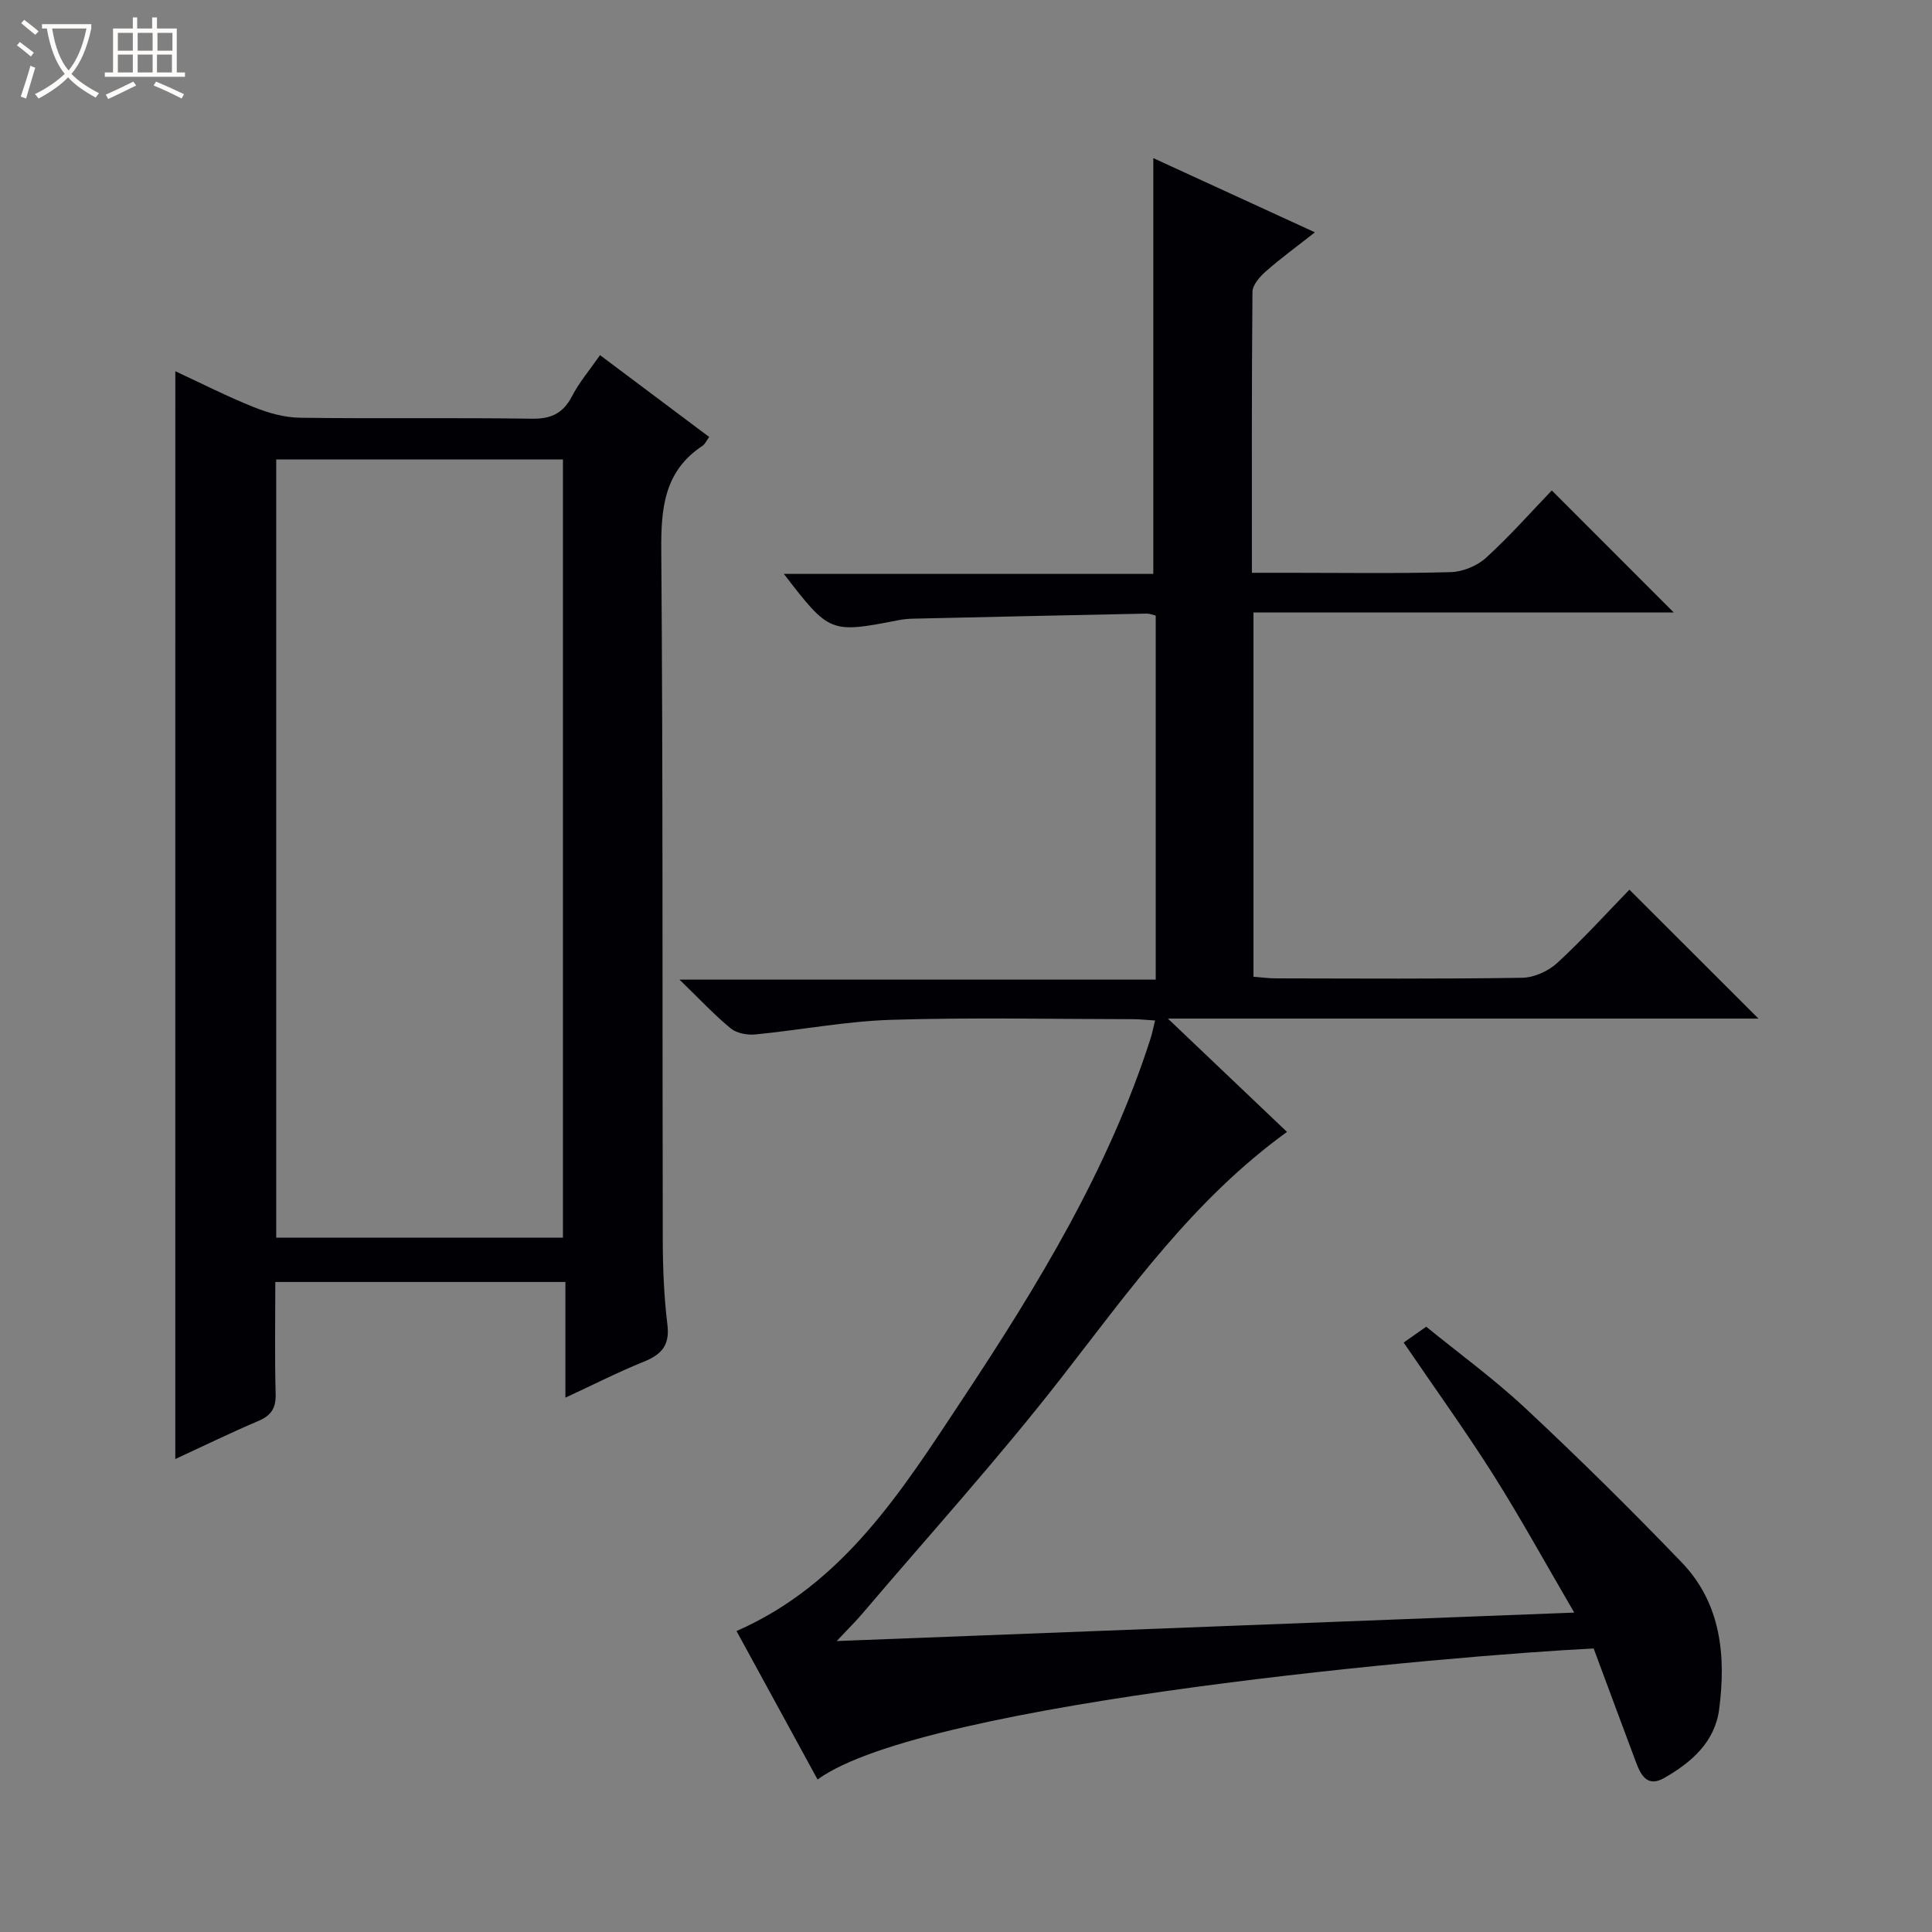 <svg enable-background="new 0 0 400 400" viewBox="0 0 400 400" xmlns="http://www.w3.org/2000/svg"><rect x="0" y="0" width="400" height="400" fill="#808080" stroke="none"/><path d="m6.4 11.7c-1-.8-1.9-1.6-2.9-2.3l.6-.7c.9.7 1.9 1.4 2.9 2.2zm-2.1 8.3c.7-2.1 1.4-4.2 2-6.4.2.1.6.3 1 .4-.7 2.3-1.3 4.4-1.9 6.4zm3-12.8c-1.1-.9-2.1-1.7-2.9-2.4l.6-.7c1 .8 2 1.5 3 2.4zm1.4-1.3v-.9h10.2v.9c-.9 4.2-2.3 7.3-4.1 9.4 1.3 1.4 3.2 2.7 5.7 4-.2.2-.4.5-.7.9-2.5-1.4-4.4-2.7-5.7-4.2-1.4 1.5-3.5 3-6.1 4.4 0 0 0 0-.1-.1-.3-.4-.5-.7-.7-.8 2.7-1.3 4.7-2.8 6.2-4.2-1.8-2.2-3-5.3-3.7-9.4zm9.2 0h-7.1c.6 3.8 1.7 6.7 3.4 8.7 1.7-2.1 2.9-4.8 3.7-8.7z" fill="#fcfbfa"/><path d="m31.6 3.6h.9v2.3h4.1v9.1h1.7v.9h-16.6v-.9h1.7v-9.1h4.1v-2.3h.9v2.3h3.1v-2.3zm-4 13.3.6.8c-1.9.9-3.8 1.9-5.8 2.8-.2-.3-.3-.6-.5-.9 2-.9 3.9-1.8 5.7-2.7zm-3.2-10.1v3.7h3.1v-3.7zm0 4.5v3.7h3.1v-3.7zm4.1-4.5v3.7h3.1v-3.7zm0 4.5v3.7h3.1v-3.7zm9.1 9.1c-2.1-1.1-4.1-2-5.8-2.7l.5-.8c2.2.9 4.1 1.8 5.8 2.6zm-1.9-13.6h-3.1v3.7h3.1zm-3.2 4.5v3.7h3.1v-3.7z" fill="#fcfbfa"/><g fill="#010105"><path d="m290.61 277.96c1.26-.89 2.62-1.84 4.67-3.28 6.6 5.38 13.97 10.75 20.59 16.93 11.05 10.32 21.82 20.96 32.3 31.86 8.16 8.48 9.2 19.31 7.77 30.37-.88 6.83-5.74 11.05-11.4 14.28-3.42 1.95-4.79-.51-5.8-3.2-2.96-7.9-5.89-15.82-8.79-23.62-28.49 1.38-138.6 10.96-160.68 27.13-5.58-10.22-11.13-20.39-16.78-30.74 22.26-9.76 34.39-29.3 46.91-48.2 15.52-23.44 30.15-47.45 38.82-74.51.35-1.08.55-2.21.92-3.7-1.72-.1-3.15-.27-4.57-.27-16.66-.02-33.34-.38-49.99.13-9.42.29-18.78 2.11-28.2 3.03-1.67.16-3.85-.24-5.08-1.24-3.34-2.73-6.29-5.92-10.62-10.11h98.6c0-25.61 0-50.36 0-75.37-.65-.15-1.25-.42-1.85-.41-16.14.33-32.28.68-48.41 1.05-1 .02-2 .12-2.98.31-14.17 2.75-14.28 2.72-23.75-9.58h76.49c0-28.99 0-57.29 0-86.08 10.88 4.99 21.81 10.01 33.46 15.36-3.79 2.98-7.1 5.39-10.16 8.08-1.24 1.1-2.76 2.8-2.77 4.24-.18 19.14-.12 38.28-.12 58.17h7.7c11.17 0 22.34.18 33.49-.14 2.5-.07 5.46-1.3 7.31-2.99 4.9-4.46 9.3-9.46 13.59-13.92 8.75 8.75 16.94 16.94 25.25 25.26-28.67 0-57.68 0-87.01 0v75.42c1.47.11 3.05.34 4.63.34 17 .03 34 .14 50.99-.12 2.48-.04 5.44-1.38 7.29-3.09 5.37-4.95 10.29-10.39 14.92-15.15 9.2 9.18 17.94 17.92 26.72 26.69-40.07 0-80.47 0-122.27 0 8.77 8.35 16.62 15.82 24.66 23.46-19.31 13.97-32.58 32.74-46.71 50.89-13.07 16.79-27.4 32.6-41.2 48.83-1.38 1.63-2.91 3.12-5.32 5.69 51.26-1.98 101.28-3.91 152.7-5.89-5.89-10.08-11.05-19.49-16.77-28.55-5.77-9.11-12.1-17.89-18.55-27.36z"/><path d="m36.3 76.86c5.5 2.55 10.8 5.26 16.31 7.46 3 1.2 6.33 2.13 9.52 2.17 15.99.22 31.98-.04 47.96.2 4.03.06 6.49-1.11 8.34-4.66 1.51-2.9 3.68-5.45 5.8-8.5 7.7 5.77 15.09 11.32 22.6 16.94-.58.79-.86 1.48-1.37 1.82-7.94 5.24-8.62 12.89-8.55 21.66.37 47.63.2 95.26.31 142.9.01 5.81.26 11.65.96 17.41.52 4.26-1.2 6.18-4.88 7.66-5.33 2.15-10.47 4.78-16.24 7.45 0-8.34 0-15.94 0-23.95-20.02 0-39.72 0-60.06 0 0 7.67-.14 15.44.07 23.19.08 2.95-.93 4.46-3.59 5.59-5.77 2.45-11.4 5.21-17.19 7.88.01-75.21.01-149.97.01-225.22zm20.89 18.26v161.12h59.36c0-53.9 0-107.46 0-161.12-19.87 0-39.35 0-59.36 0z"/></g></svg>